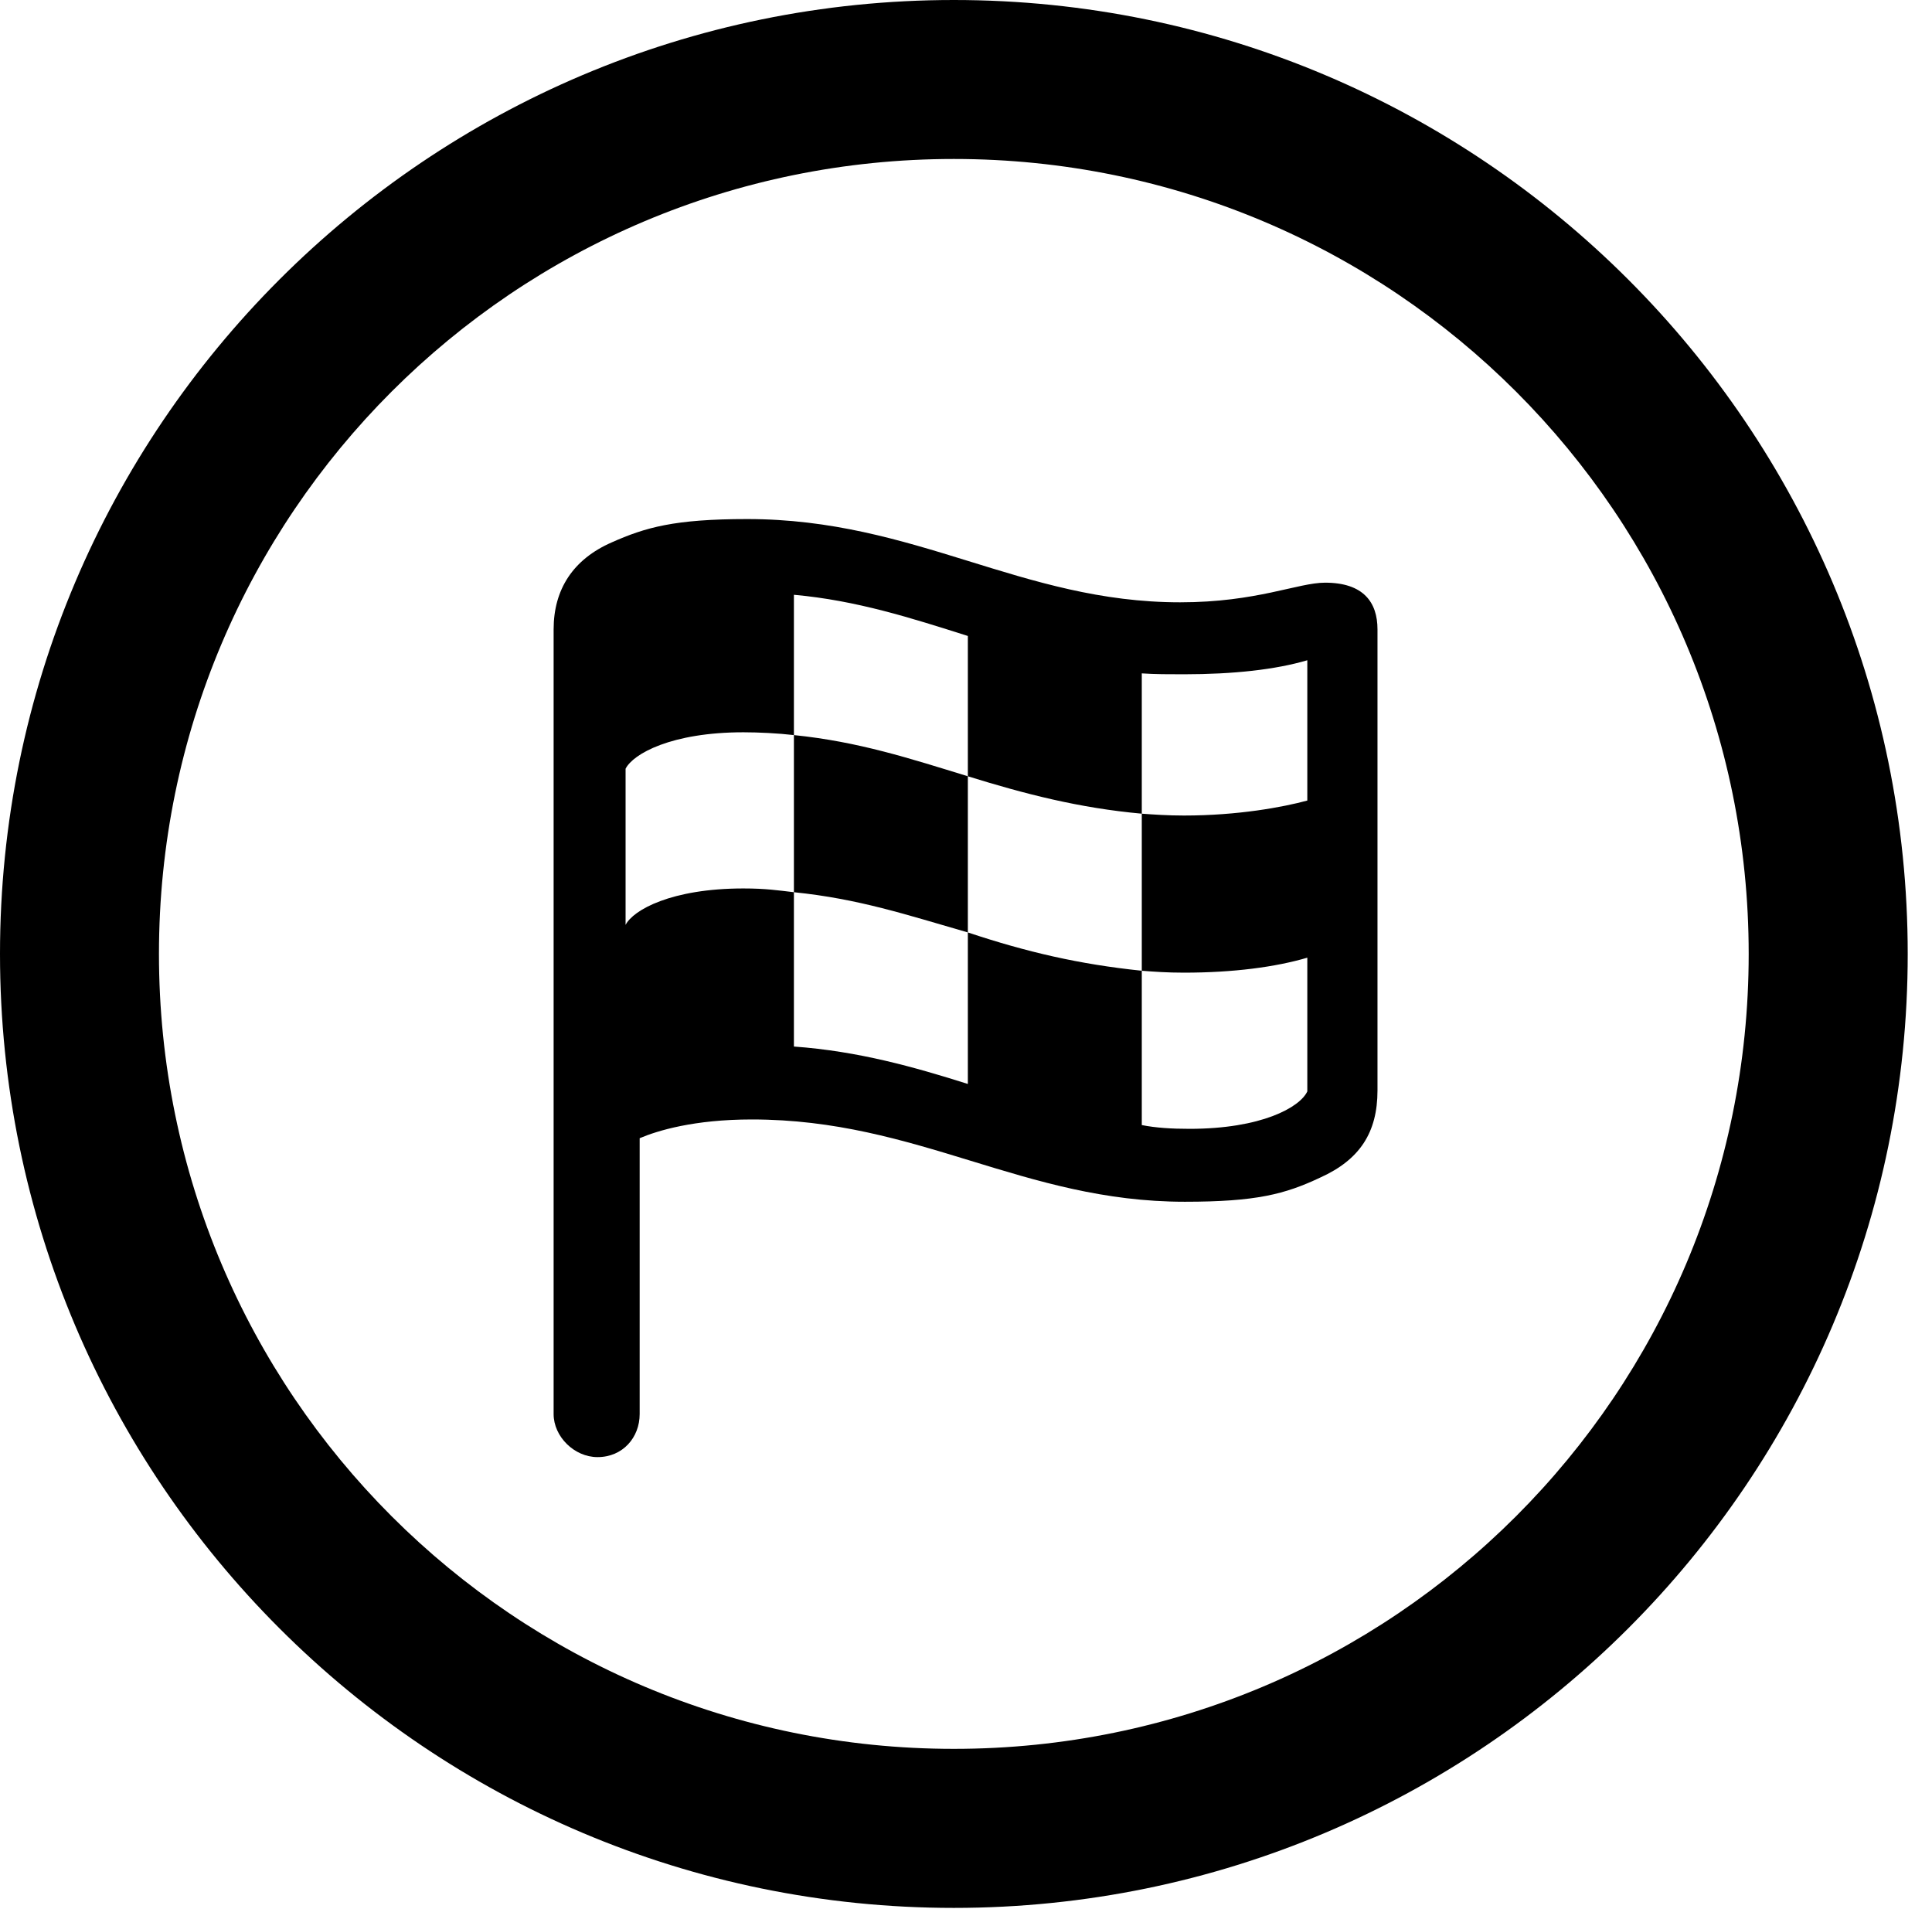 <svg version="1.1" xmlns="http://www.w3.org/2000/svg" xmlns:xlink="http://www.w3.org/1999/xlink" viewBox="0 0 28.246 27.904">
 <g>
  
  <path d="M13.945 27.891C21.643 27.891 27.891 21.643 27.891 13.945C27.891 6.248 21.643 0 13.945 0C6.248 0 0 6.248 0 13.945C0 21.643 6.248 27.891 13.945 27.891ZM13.945 25.566C7.52 25.566 2.324 20.371 2.324 13.945C2.324 7.52 7.52 2.324 13.945 2.324C20.371 2.324 25.566 7.52 25.566 13.945C25.566 20.371 20.371 25.566 13.945 25.566Z" style="fill:hsl(0 0 0/0.85)"></path>
  <path d="M8.736 21.301C9.105 21.301 9.352 21.014 9.352 20.672L9.352 16.639C9.611 16.529 10.145 16.365 10.992 16.365C13.426 16.365 14.957 17.568 17.322 17.568C18.361 17.568 18.785 17.459 19.305 17.213C19.879 16.953 20.139 16.557 20.139 15.941L20.139 9.201C20.139 8.805 19.934 8.518 19.373 8.518C18.977 8.518 18.375 8.805 17.254 8.805C14.93 8.805 13.385 7.588 10.924 7.588C9.857 7.588 9.434 7.711 8.941 7.93C8.381 8.176 8.094 8.613 8.094 9.201L8.094 20.672C8.094 21 8.395 21.301 8.736 21.301ZM9.146 13.521L9.146 11.238C9.256 11.02 9.816 10.705 10.869 10.705C11.088 10.705 11.375 10.719 11.607 10.746L11.607 8.695C12.523 8.777 13.33 9.037 14.15 9.297L14.15 11.348C14.984 11.607 15.777 11.812 16.693 11.895L16.693 9.844C16.885 9.857 17.09 9.857 17.309 9.857C18.033 9.857 18.648 9.789 19.113 9.652L19.113 11.703C18.758 11.799 18.102 11.922 17.309 11.922C17.076 11.922 16.871 11.908 16.693 11.895L16.693 14.191C16.871 14.205 17.062 14.219 17.309 14.219C18.033 14.219 18.648 14.137 19.113 14L19.113 15.955C19.004 16.188 18.443 16.502 17.391 16.502C17.131 16.502 16.898 16.488 16.693 16.447L16.693 14.191C15.777 14.096 15.012 13.918 14.15 13.631L14.15 15.846C13.371 15.6 12.551 15.367 11.607 15.299L11.607 13.043C11.375 13.016 11.197 12.988 10.869 12.988C9.816 12.988 9.256 13.303 9.146 13.521ZM11.607 13.043C12.551 13.139 13.248 13.371 14.15 13.631L14.15 11.348C13.303 11.088 12.551 10.842 11.607 10.746Z" style="fill:hsl(0 0 0/0.85)"></path>
 </g>
</svg>
